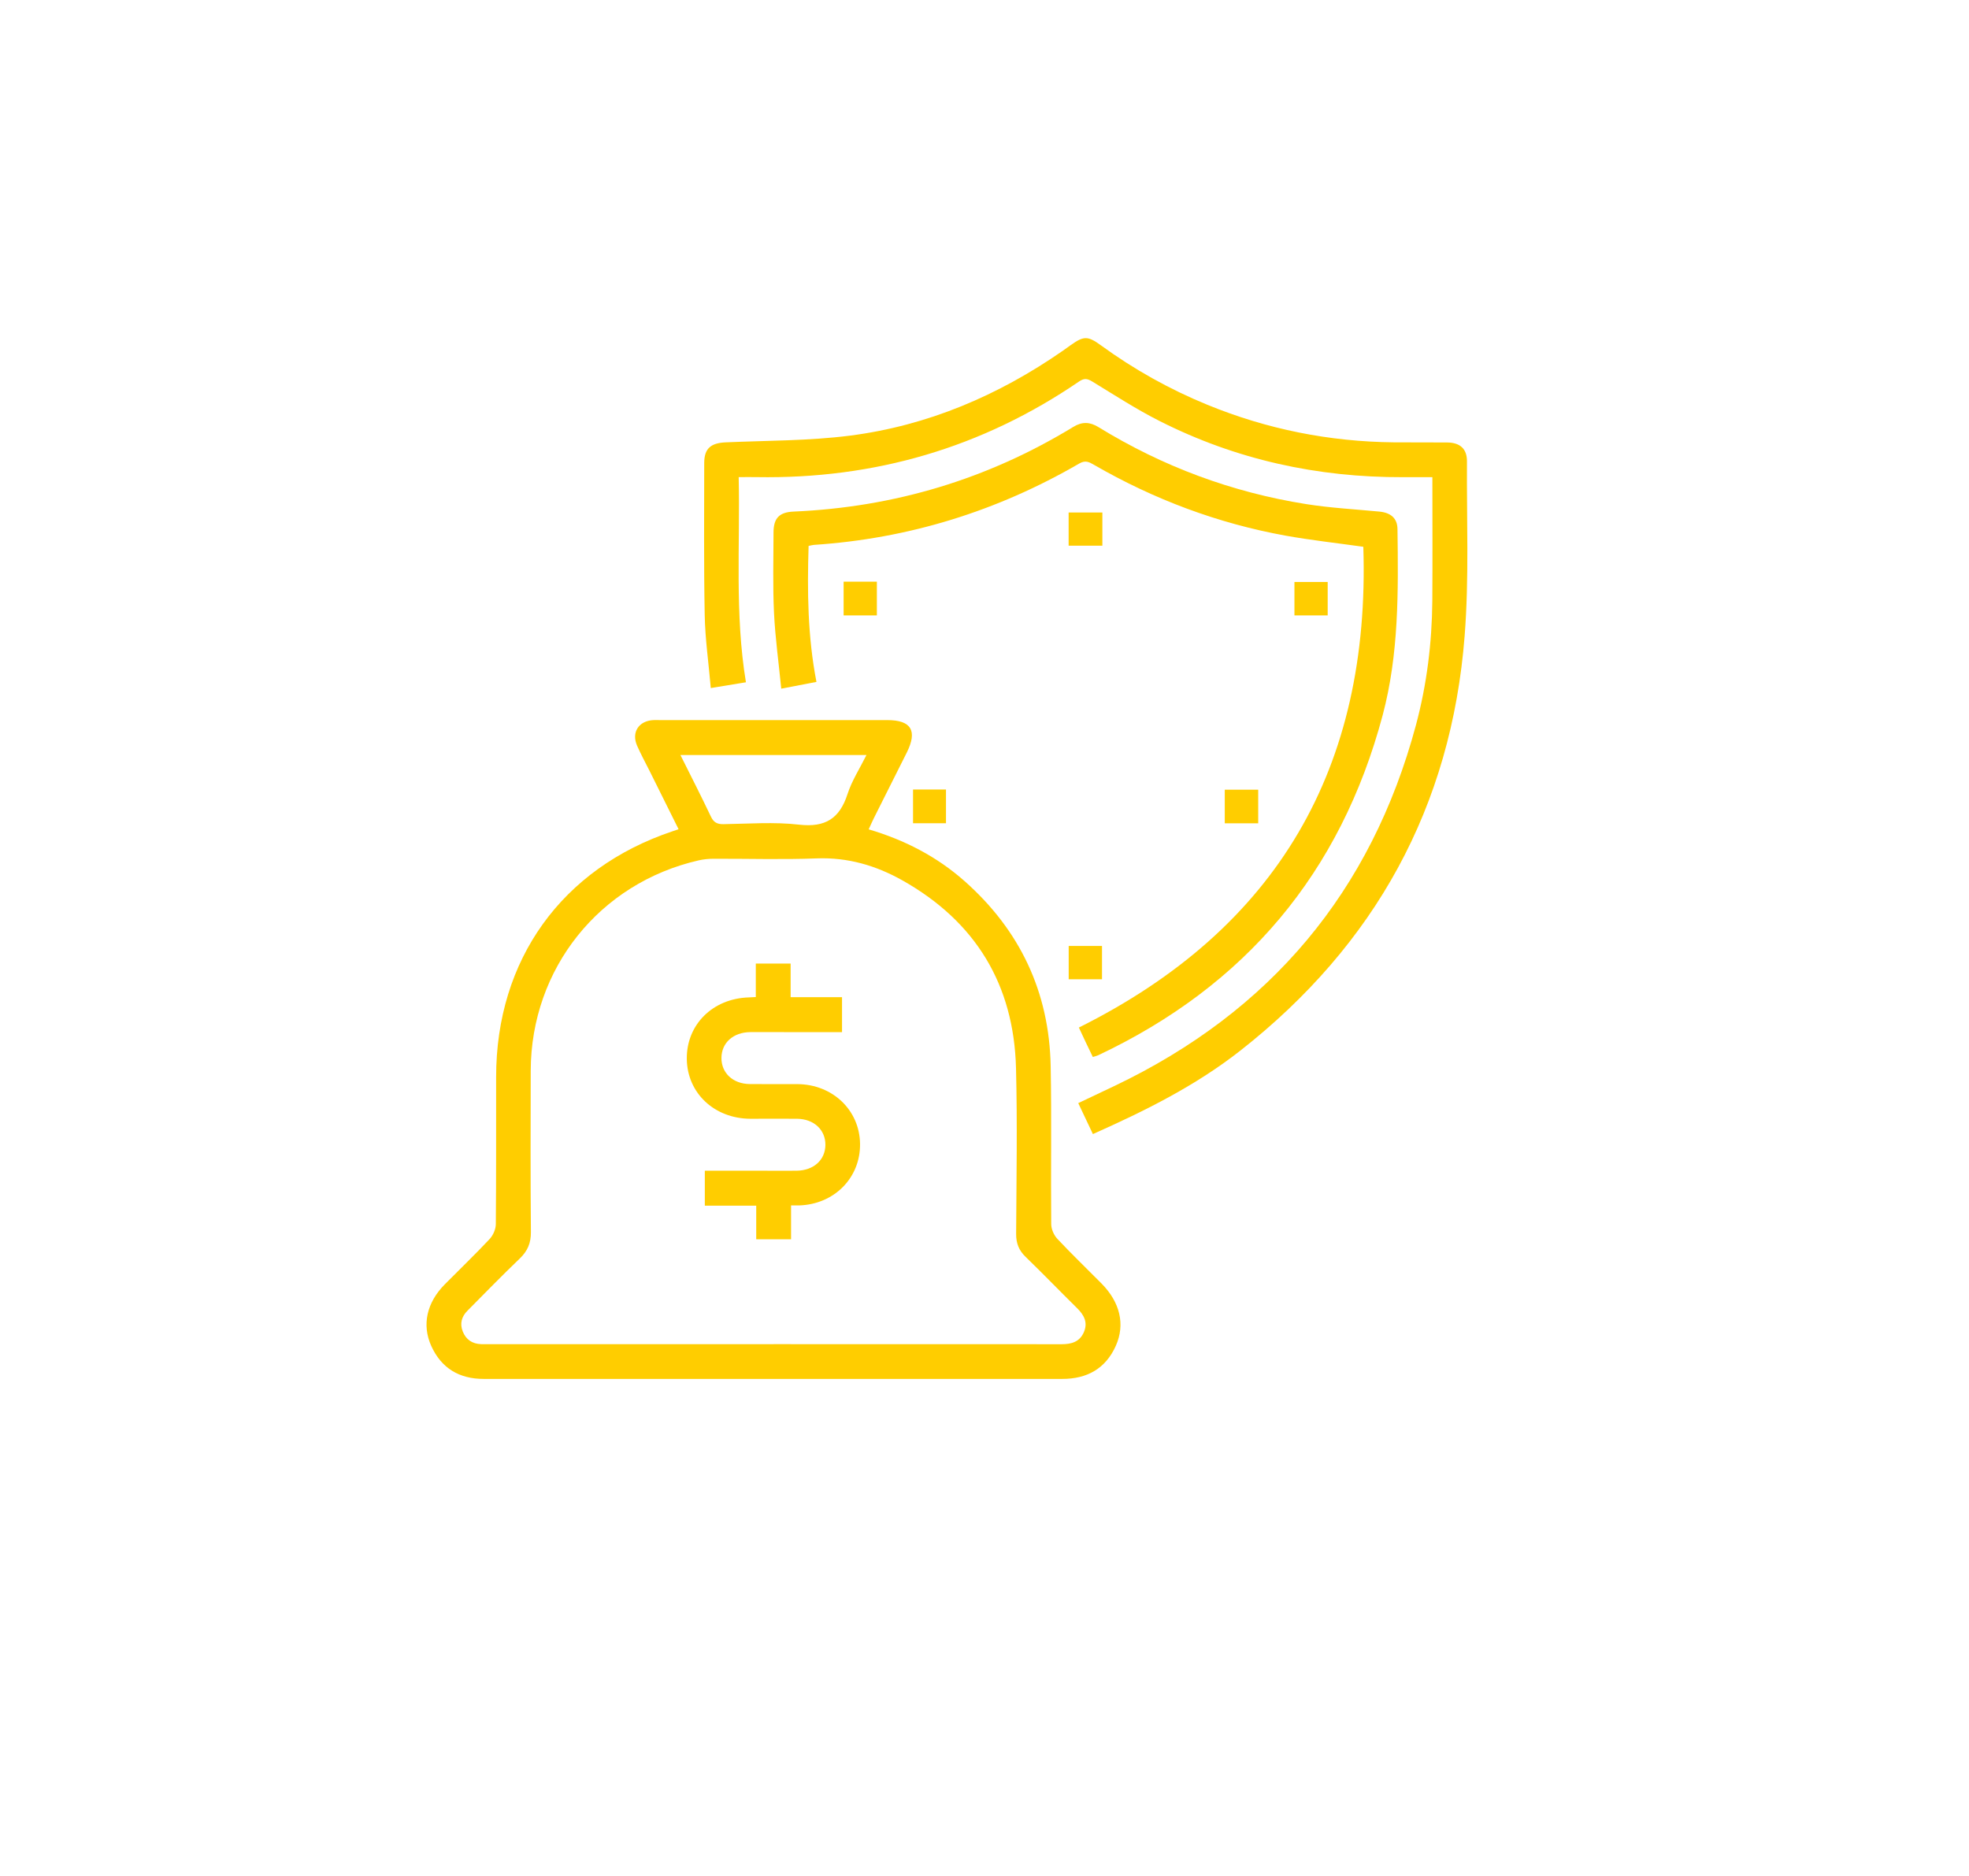 <?xml version="1.0" encoding="UTF-8"?>
<svg id="Layer_1" data-name="Layer 1" xmlns="http://www.w3.org/2000/svg" viewBox="0 0 323.33 308.05">
  <defs>
    <style>
      .cls-1 {
        fill: #ffcd00;
      }
    </style>
  </defs>
  <path class="cls-1" d="m142.64,136.19c5.93,1.75,11.21,4.48,15.76,8.51,9.09,8.06,13.89,18.19,14.13,30.33.17,8.66.01,17.32.09,25.98,0,.82.44,1.83,1.01,2.43,2.35,2.51,4.84,4.89,7.26,7.34,3.03,3.07,3.91,6.71,2.34,10.22-1.68,3.76-4.73,5.44-8.79,5.44-31.67,0-63.34,0-95.01,0-4.01,0-6.96-1.75-8.62-5.43-1.56-3.47-.72-7.11,2.21-10.08,2.46-2.49,4.99-4.91,7.38-7.46.57-.61,1.01-1.61,1.02-2.43.07-8.07.04-16.13.05-24.2,0-19.22,10.78-34.23,28.96-40.33.28-.09.55-.19,1-.34-1.61-3.24-3.18-6.41-4.76-9.57-.69-1.38-1.43-2.73-2.05-4.14-.96-2.19.25-4.07,2.65-4.21.35-.02.71,0,1.07,0,12.45,0,24.91,0,37.36,0,3.94,0,4.99,1.75,3.21,5.32-1.8,3.6-3.61,7.2-5.42,10.8-.29.57-.53,1.16-.85,1.84Zm-15.61,84.54c15.77,0,31.54,0,47.32.01,1.61,0,2.94-.39,3.63-1.97.7-1.61.02-2.84-1.12-3.96-2.83-2.79-5.59-5.65-8.44-8.41-1.11-1.07-1.57-2.23-1.56-3.78.05-9.07.21-18.15-.02-27.21-.35-13.75-6.66-24.08-18.64-30.83-4.33-2.44-8.97-3.81-14.09-3.62-5.62.22-11.26.04-16.9.06-.82,0-1.66.08-2.46.26-16.31,3.72-27.55,17.78-27.6,34.53-.02,8.83-.05,17.67.03,26.5.02,1.82-.55,3.14-1.85,4.38-2.91,2.79-5.73,5.68-8.56,8.54-.96.96-1.3,2.11-.78,3.42.54,1.35,1.57,2.03,3.02,2.08.53.02,1.07,0,1.6,0,15.48,0,30.95,0,46.43,0Zm-15.3-96.75c1.77,3.55,3.44,6.81,5.01,10.12.45.95,1.02,1.25,2.04,1.24,4.15-.06,8.34-.39,12.43.08,4.3.49,6.66-.99,7.96-5.02.71-2.19,2.01-4.2,3.11-6.41h-30.56Z"/>
  <path class="cls-1" d="m179.47,186.24c-.82-1.73-1.58-3.32-2.41-5.09,2.07-.98,4.03-1.91,5.99-2.84,25.53-12.19,42.12-31.87,49.46-59.23,1.79-6.67,2.63-13.49,2.69-20.4.05-6.69.01-13.39.01-20.32-1.67,0-3.24,0-4.82,0-14.04.05-27.42-2.87-39.97-9.22-3.8-1.92-7.39-4.25-11.03-6.47-.81-.49-1.31-.62-2.17-.04-15.96,10.91-33.65,16.05-52.96,15.72-.89-.02-1.78,0-2.96,0,.25,11.22-.67,22.4,1.19,33.69-1.91.31-3.69.61-5.77.95-.36-4.15-.93-8.08-1-12.03-.16-8.3-.08-16.61-.08-24.91,0-2.39,1.06-3.3,3.53-3.41,6.8-.3,13.66-.24,20.39-1.1,12.79-1.64,24.4-6.6,34.98-13.95.44-.3.87-.62,1.3-.93,2.12-1.5,2.79-1.52,4.93.04,5.44,3.96,11.26,7.22,17.49,9.77,9.82,4.03,20.04,6.06,30.65,6.17,2.91.03,5.81-.01,8.72.02,2.14.02,3.28,1.05,3.26,3.12-.06,9.55.36,19.13-.38,28.63-2.18,28.06-14.7,50.73-36.81,68.1-7.32,5.75-15.58,9.87-24.23,13.72Z"/>
  <path class="cls-1" d="m223.87,89.79c-4.42-.62-8.6-1.08-12.72-1.82-11.18-2.02-21.67-5.96-31.51-11.64-.77-.44-1.38-.81-2.4-.22-13.49,7.83-28.02,12.34-43.6,13.37-.23.02-.46.09-.86.17-.23,7.45-.16,14.86,1.29,22.33-1.91.37-3.64.7-5.78,1.11-.42-4.26-.99-8.35-1.19-12.46-.21-4.38-.09-8.78-.08-13.17,0-2.37.94-3.35,3.3-3.45,16.5-.72,31.83-5.3,45.93-13.91,1.46-.89,2.73-.82,4.13.04,10.53,6.47,21.9,10.7,34.1,12.64,3.97.63,8.01.85,12.02,1.23,1.87.18,2.96,1.09,2.98,2.86.14,10.26.24,20.52-2.43,30.57-6.9,25.89-22.55,44.45-46.74,55.86-.21.1-.45.14-.86.27-.4-.83-.81-1.66-1.2-2.5-.38-.8-.75-1.6-1.09-2.33,32.67-16.29,47.88-42.73,46.71-78.95Z"/>
  <path class="cls-1" d="m175.48,89.61v-5.45h5.54v5.45h-5.54Z"/>
  <path class="cls-1" d="m138.53,95.52h5.46v5.54h-5.46v-5.54Z"/>
  <path class="cls-1" d="m218.02,101.06h-5.46v-5.49h5.46v5.49Z"/>
  <path class="cls-1" d="m149.93,129.65h5.41v5.54h-5.41v-5.54Z"/>
  <path class="cls-1" d="m201.12,129.68h5.49v5.52h-5.49v-5.52Z"/>
  <path class="cls-1" d="m175.49,160.81v-5.47h5.47v5.47h-5.47Z"/>
  <path class="cls-1" d="m129.9,197.95v5.56h-5.72v-5.52h-8.44v-5.74c3.18,0,6.36,0,9.55,0,1.84,0,3.68.02,5.52,0,2.8-.04,4.7-1.75,4.73-4.23.02-2.48-1.88-4.27-4.66-4.3-2.55-.03-5.1,0-7.65,0-5.94-.03-10.39-4.23-10.45-9.83-.06-5.64,4.26-9.92,10.18-10.1.34-.01.69-.04,1.15-.06v-5.5h5.72v5.52h8.44v5.74c-3.18,0-6.36,0-9.55,0-1.84,0-3.68-.02-5.52,0-2.8.03-4.71,1.75-4.73,4.23-.02,2.48,1.88,4.27,4.65,4.3,2.61.03,5.22,0,7.83.01,5.79.04,10.22,4.29,10.28,9.82.06,5.57-4.24,9.92-10,10.1-.4.01-.8,0-1.33,0Z"/>
</svg>